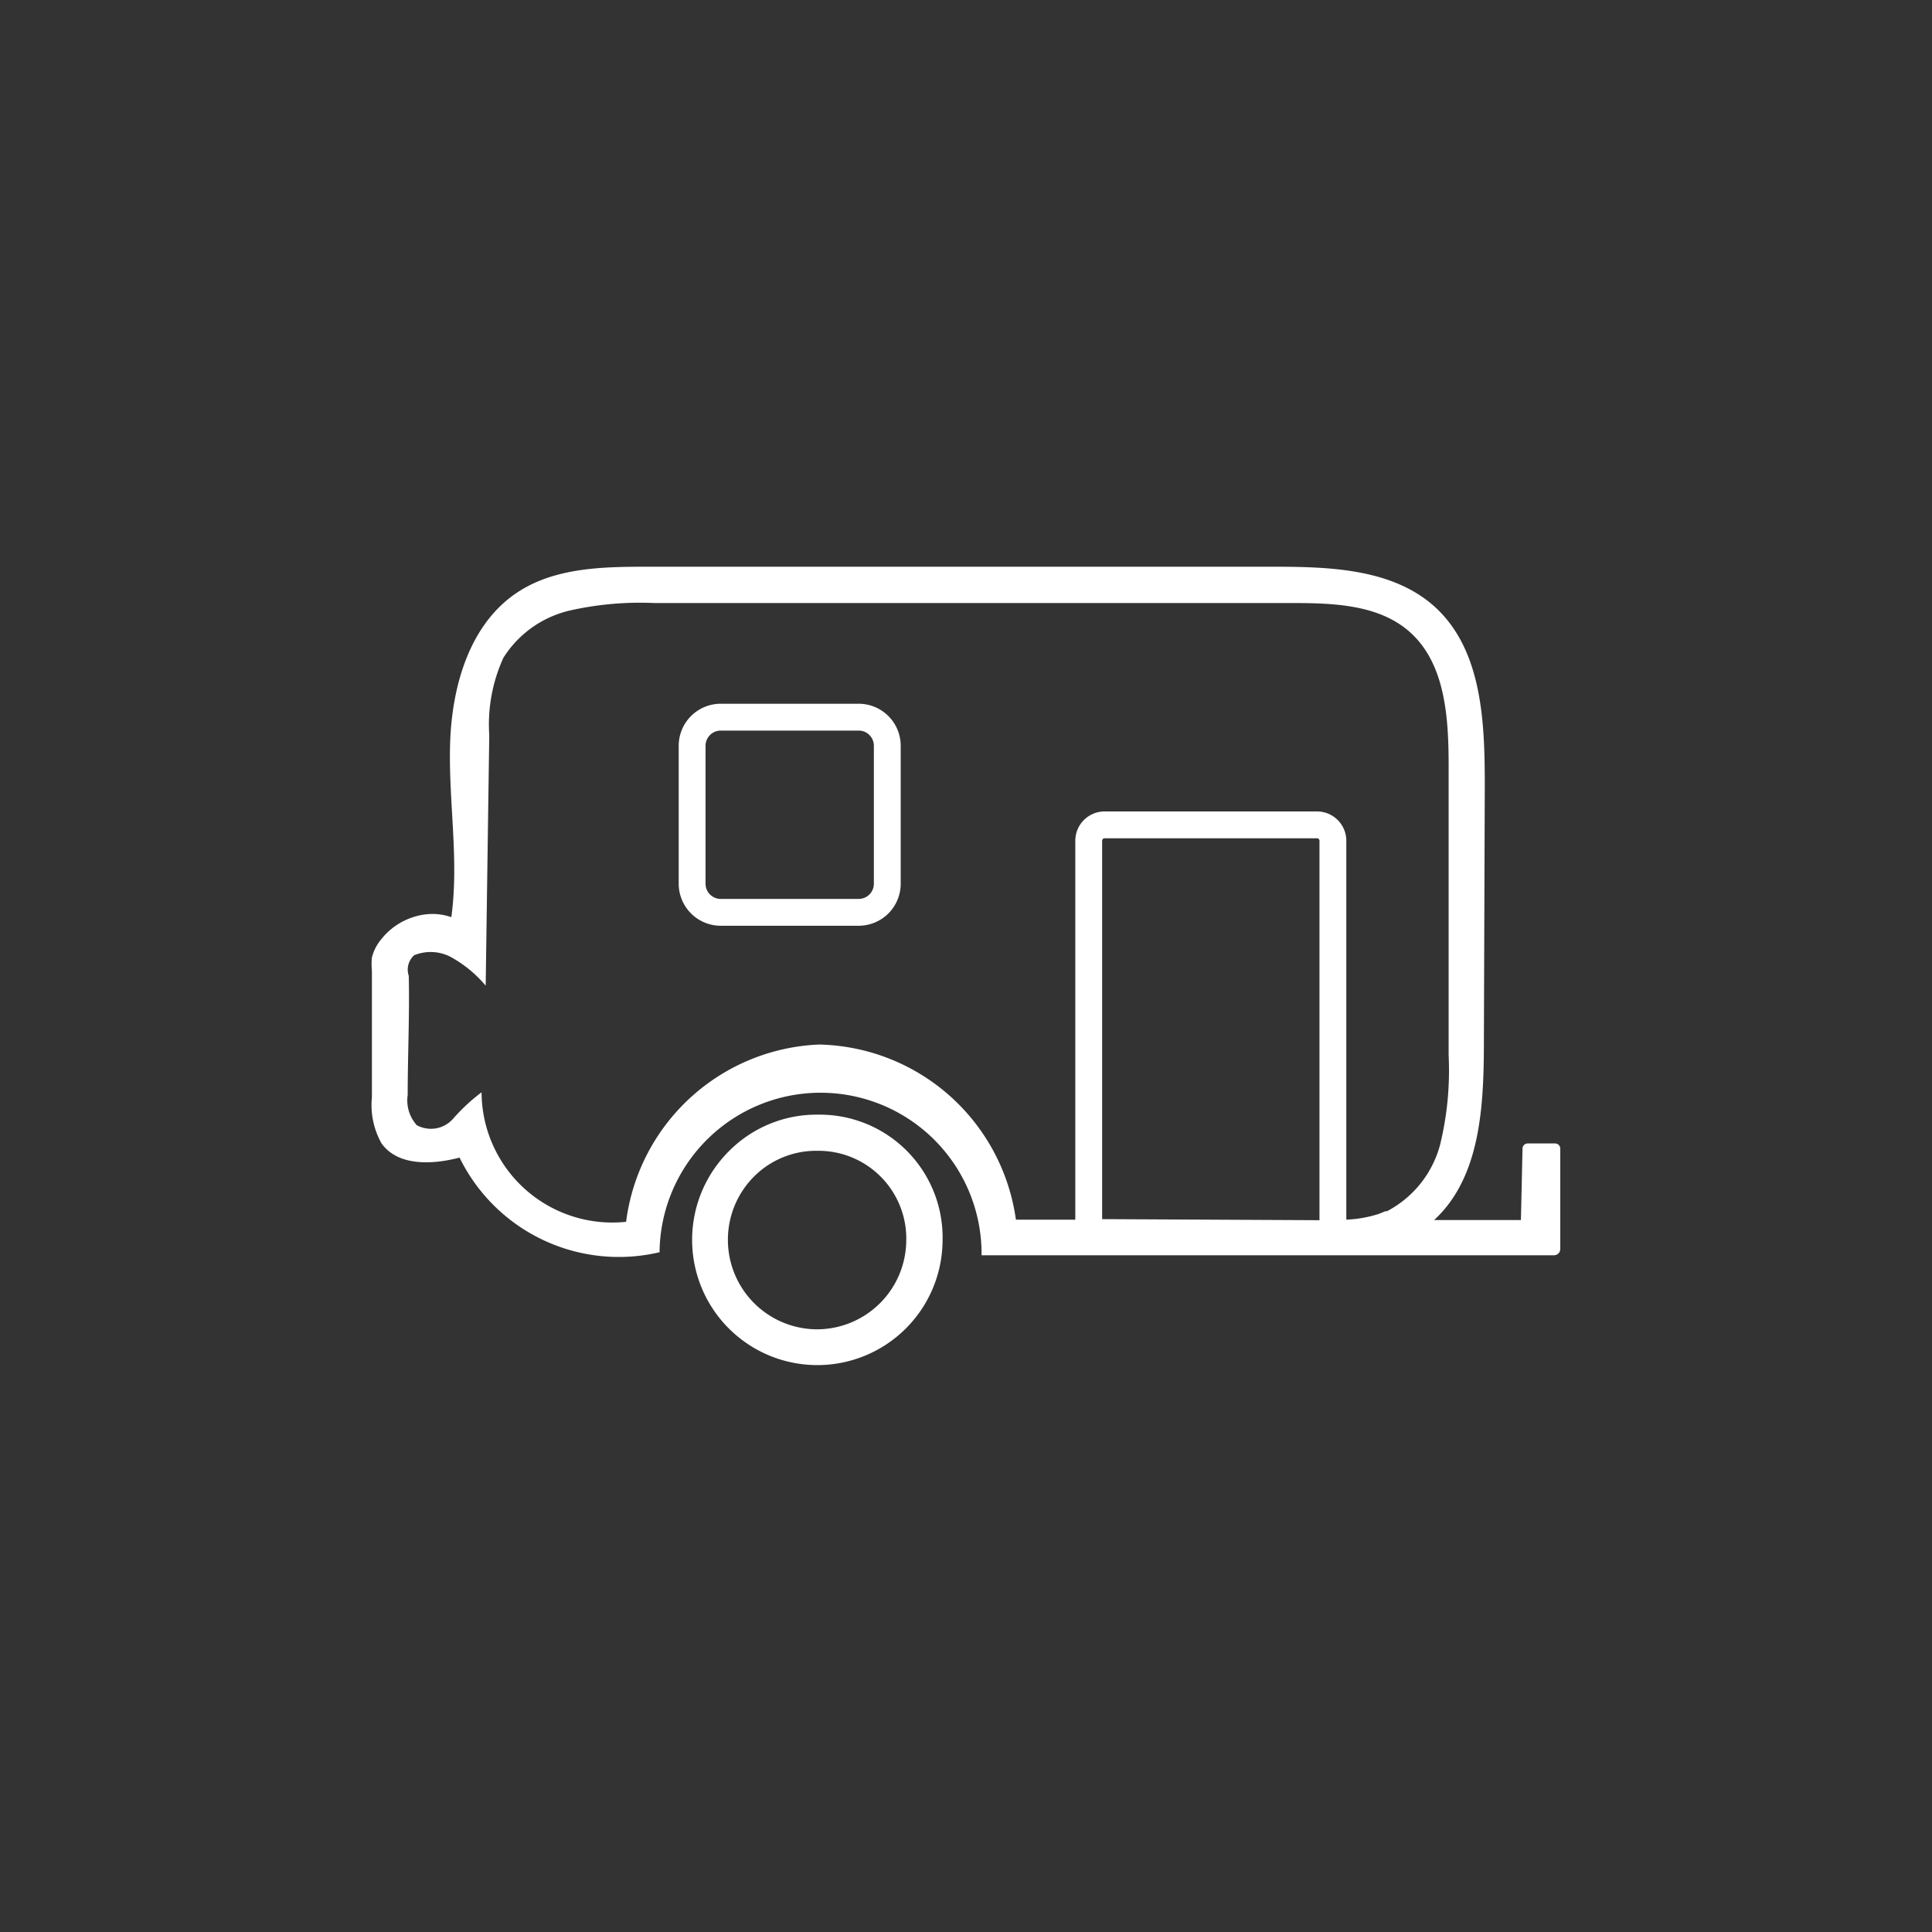 <svg id="Layer_1" data-name="Layer 1" xmlns="http://www.w3.org/2000/svg" viewBox="0 0 108 108"><rect x="0" y="0" width="108" height="108" fill="#333333" stroke="none"/><defs><style>.cls-1{fill:none;}.cls-2{fill:#fff;}</style></defs><title>Icon_RH_People_Mustache_RGB_White</title><rect class="cls-1" x="39.45" y="40.84" width="9.41" height="9.4" rx="0.85" ry="0.85"/><path class="cls-1" d="M73.62,46.86H61.75a0.14,0.14,0,0,0-.14.14V68.19l12.15,0.06V47A0.14,0.14,0,0,0,73.62,46.86Z"/><path class="cls-1" d="M45.72,64.31H45.66a4.91,4.91,0,0,0-3.46,1.4,5,5,0,0,0-1.5,3.58,5,5,0,0,0,5,5h0a5,5,0,0,0,5-4.94A4.91,4.91,0,0,0,45.72,64.31Z"/><path class="cls-1" d="M81,59V42.88c0-2.7-.14-5.74-2.16-7.53-1.73-1.55-4.29-1.63-6.61-1.63H36.56a17.85,17.85,0,0,0-4.68.41,6,6,0,0,0-3.75,2.65,9,9,0,0,0-.79,4.33l-0.2,14a6.85,6.85,0,0,0-2-1.63,2.43,2.43,0,0,0-2-.07,1.08,1.08,0,0,0-.3,1.15c0,2.22,0,4.44-.06,6.66a2.07,2.07,0,0,0,.51,1.69,1.65,1.65,0,0,0,2-.33,10.49,10.49,0,0,1,1.62-1.51A7.31,7.31,0,0,0,35,68.3a11.35,11.35,0,0,1,10.84-9.91,11.35,11.35,0,0,1,11,9.79l3.32,0V47a1.64,1.64,0,0,1,1.64-1.64H73.62A1.64,1.64,0,0,1,75.26,47V68.21a6.9,6.9,0,0,0,1.81-.32l0.42-.17a5.91,5.91,0,0,0,3-3.8A17.52,17.52,0,0,0,81,59ZM50.35,49.4A2.35,2.35,0,0,1,48,51.75H40.29a2.35,2.35,0,0,1-2.35-2.35V41.69a2.35,2.35,0,0,1,2.35-2.35H48a2.35,2.35,0,0,1,2.35,2.35V49.4Z"/><path class="cls-2" d="M45.74,62.31a6.89,6.89,0,0,0-4.95,2,7,7,0,0,0-2.1,5,7,7,0,0,0,7,7h0a7,7,0,0,0,7-6.93A6.87,6.87,0,0,0,45.74,62.31Zm-0.05,12h0a5,5,0,0,1-5-5,5,5,0,0,1,1.5-3.58,4.91,4.91,0,0,1,3.46-1.4h0.06a4.91,4.91,0,0,1,4.95,5.06A5,5,0,0,1,45.69,74.31Z"/><path class="cls-2" d="M48,39.34H40.29a2.35,2.35,0,0,0-2.35,2.35V49.4a2.35,2.35,0,0,0,2.35,2.35H48a2.35,2.35,0,0,0,2.35-2.35V41.69A2.35,2.35,0,0,0,48,39.34ZM48.85,49.4a0.85,0.85,0,0,1-.85.85H40.29a0.85,0.85,0,0,1-.85-0.85V41.69a0.85,0.85,0,0,1,.85-0.85H48a0.85,0.85,0,0,1,.85.85V49.4Z"/><path class="cls-2" d="M87.22,64.21a0.29,0.29,0,0,0-.29-0.29H85.4a0.29,0.29,0,0,0-.29.28l-0.09,4H80.17c2.57-2.37,2.77-6.29,2.78-9.79L83,43.87c0-3.52-.15-7.48-2.73-9.89-2.35-2.18-5.88-2.3-9.09-2.3l-35,0c-2.5,0-5.16.05-7.25,1.43-2.69,1.77-3.68,5.27-3.77,8.5s0.51,6.46.07,9.66a3.27,3.27,0,0,0-1.06-.18,3.56,3.56,0,0,0-1.08.18,3.73,3.73,0,0,0-1.79,1.25,2.58,2.58,0,0,0-.51,1,3.93,3.93,0,0,0,0,.75q0,0.42,0,.84,0,1.68,0,3.37v2.86a4.36,4.36,0,0,0,.54,2.58c0.92,1.28,2.84,1.19,4.36.79A9.91,9.91,0,0,0,36.87,70a9,9,0,1,1,18,.17h32a0.35,0.35,0,0,0,.35-0.35V64.21Zm-13.46,4-12.15-.06V47a0.14,0.14,0,0,1,.14-0.14H73.62a0.14,0.14,0,0,1,.14.14V68.25Zm3.73-.52-0.42.17a6.9,6.9,0,0,1-1.81.32V47a1.64,1.64,0,0,0-1.64-1.64H61.75A1.64,1.64,0,0,0,60.11,47V68.18l-3.32,0a11.35,11.35,0,0,0-11-9.79A11.35,11.35,0,0,0,35,68.3a7.31,7.31,0,0,1-8.08-7.24,10.49,10.49,0,0,0-1.62,1.51,1.65,1.65,0,0,1-2,.33,2.07,2.07,0,0,1-.51-1.69c0-2.22.11-4.44,0.06-6.66a1.08,1.08,0,0,1,.3-1.15,2.43,2.43,0,0,1,2,.07,6.85,6.85,0,0,1,2,1.63l0.2-14a9,9,0,0,1,.79-4.33,6,6,0,0,1,3.75-2.65,17.85,17.85,0,0,1,4.68-.41H72.21c2.32,0,4.88.08,6.61,1.63,2,1.79,2.16,4.84,2.16,7.53V59a17.52,17.52,0,0,1-.48,5A5.91,5.91,0,0,1,77.49,67.73Z"/></svg>